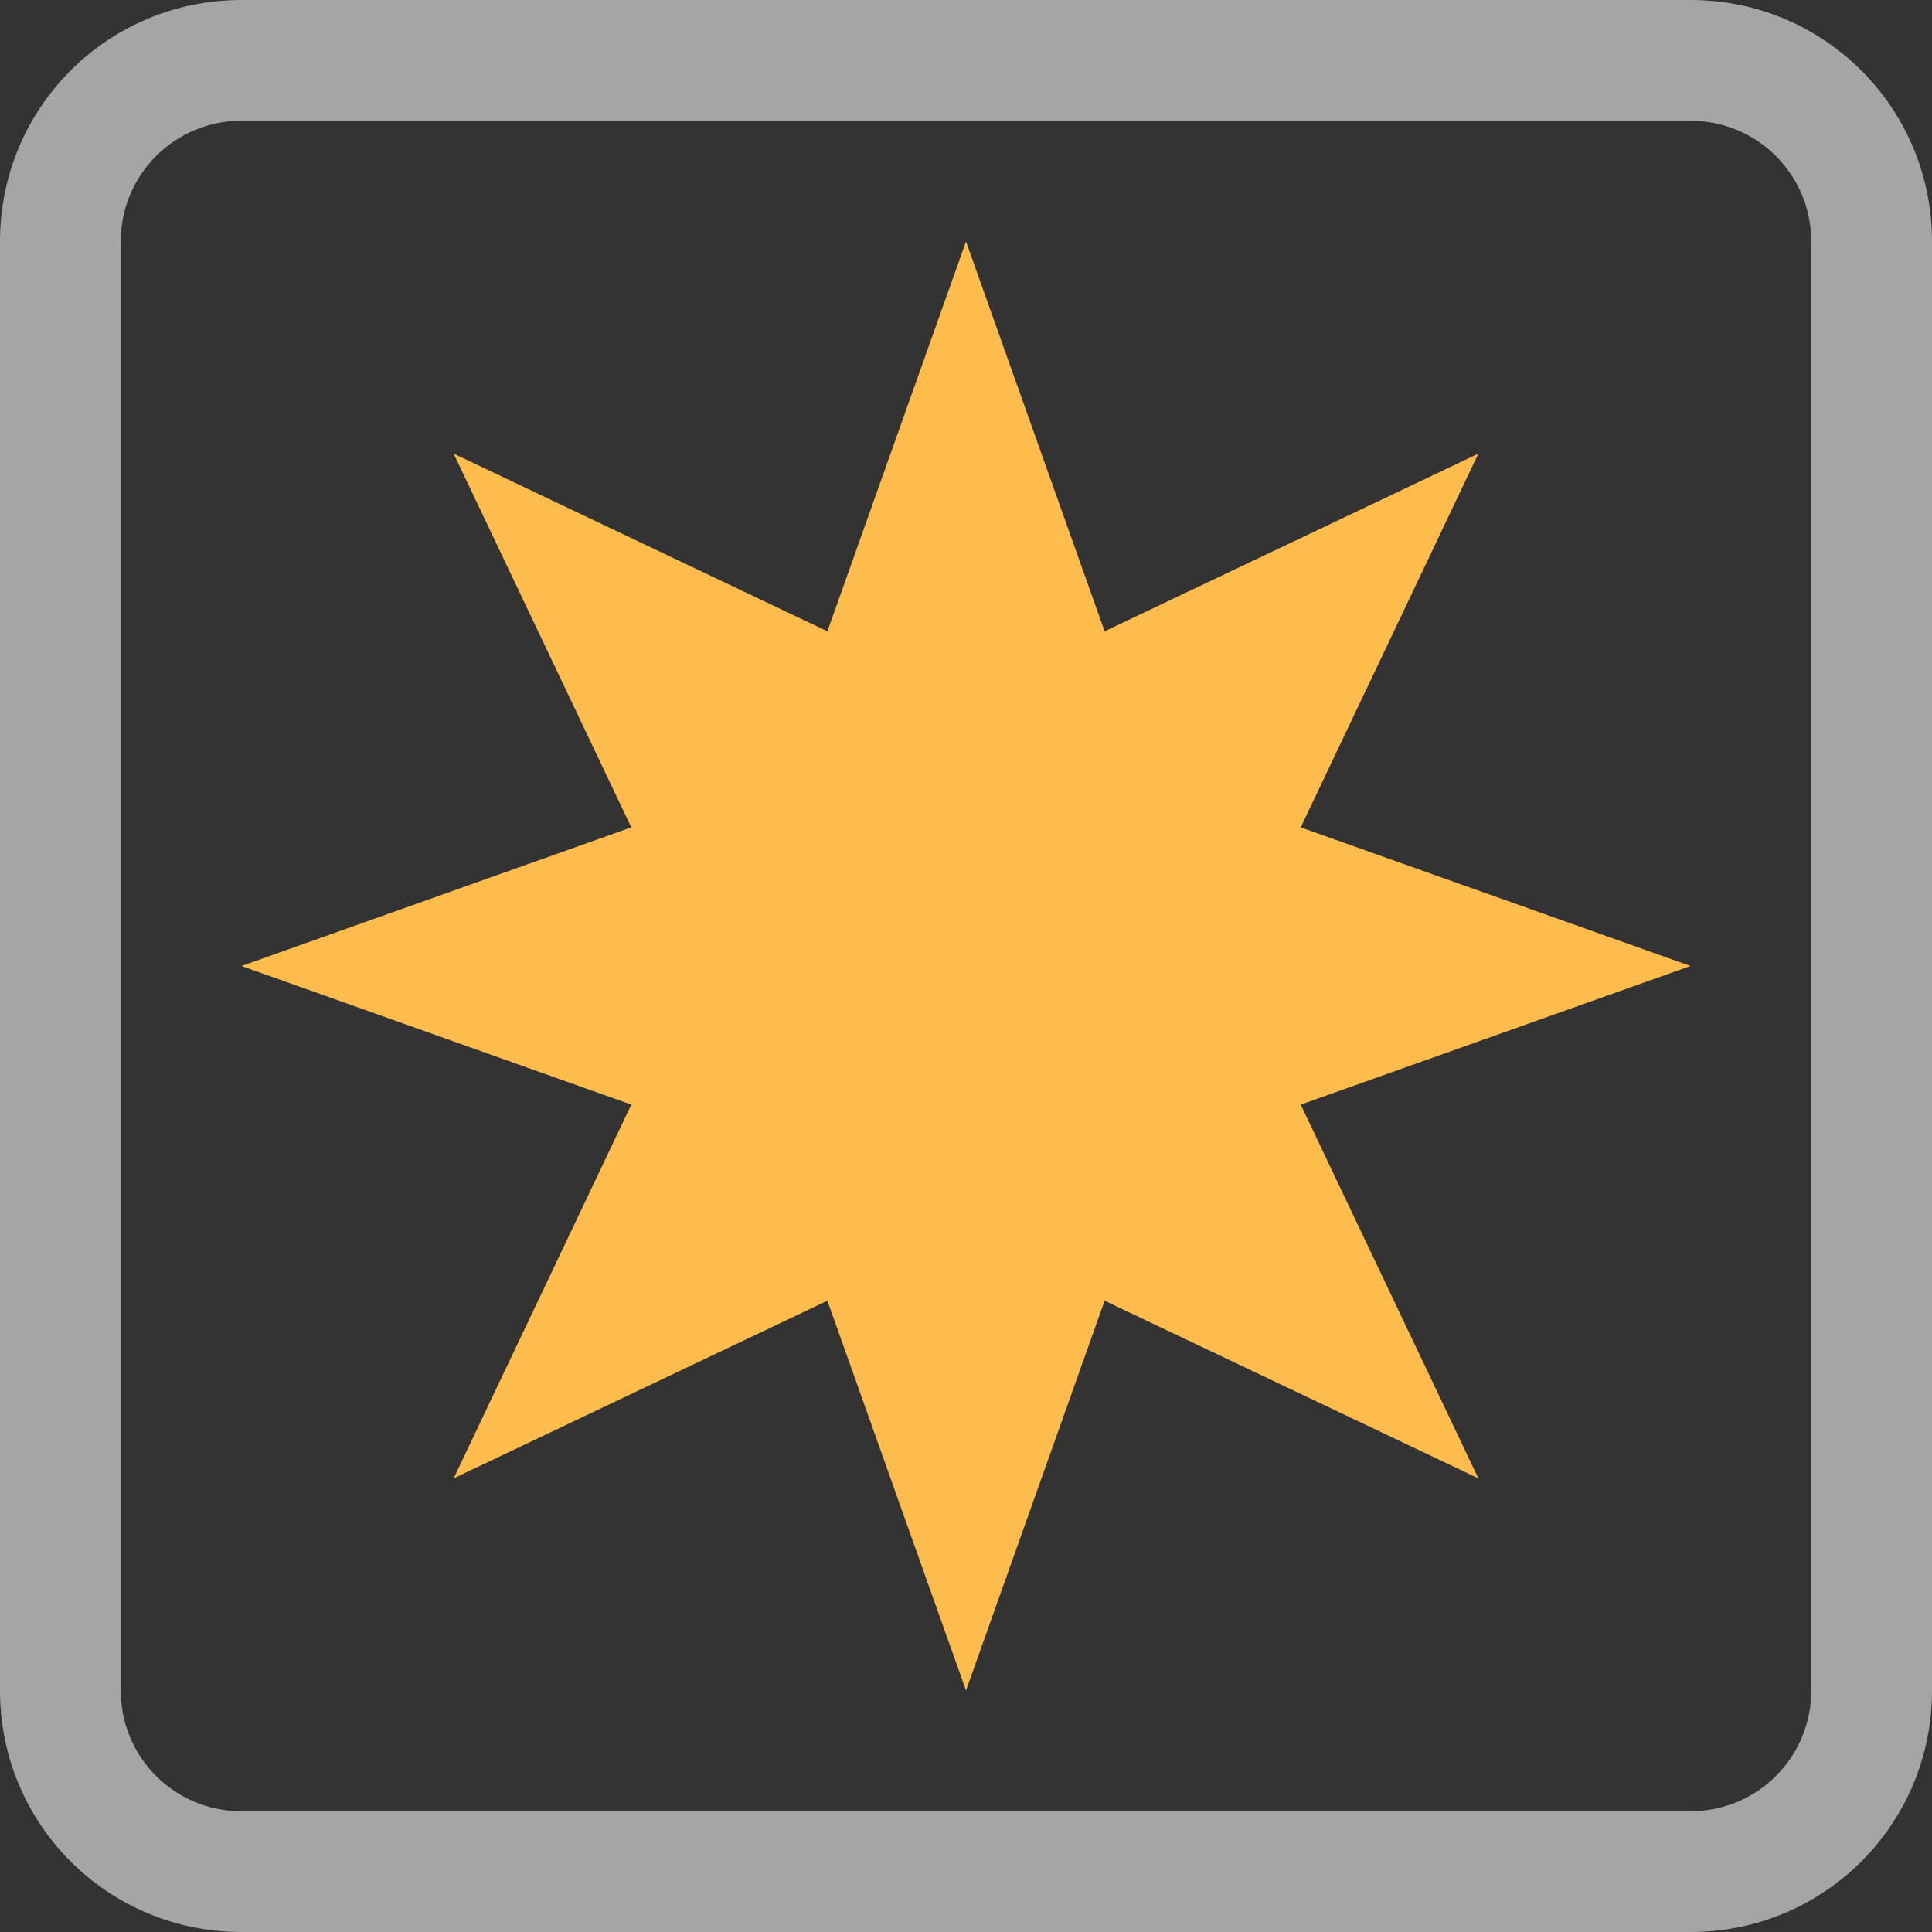 <svg height="16" width="16" xmlns="http://www.w3.org/2000/svg">
    <rect width="100%" height="100%" fill="#333333" stroke="none"/>
    <style
        type="text/css"
        id="current-color-scheme">
        .ColorScheme-Text {
            color:#f2f2f2;
        }
    </style>
    <path d="m2 0c-1.108 0-2 .892-2 2v12c0 1.108.892 2 2 2h12c1.108 0 2-.892 2-2v-12c0-1.108-.892-2-2-2zm0 1h12c.554 0 1 .446 1 1v12c0 .554-.446 1-1 1h-12c-.554 0-1-.446-1-1v-12c0-.554.446-1 1-1z" style="fill:currentColor;fill-opacity:0.6;stroke:none" class="ColorScheme-Text"/>
    <path d="m8 2 1.148 3.228 3.095-1.471-1.471 3.095 3.228 1.148-3.228 1.148 1.471 3.095-3.095-1.471-1.148 3.228-1.148-3.228-3.095 1.471 1.471-3.095-3.228-1.148 3.228-1.148-1.471-3.095 3.095 1.471z" fill="#fdbc4b"/>
</svg>
